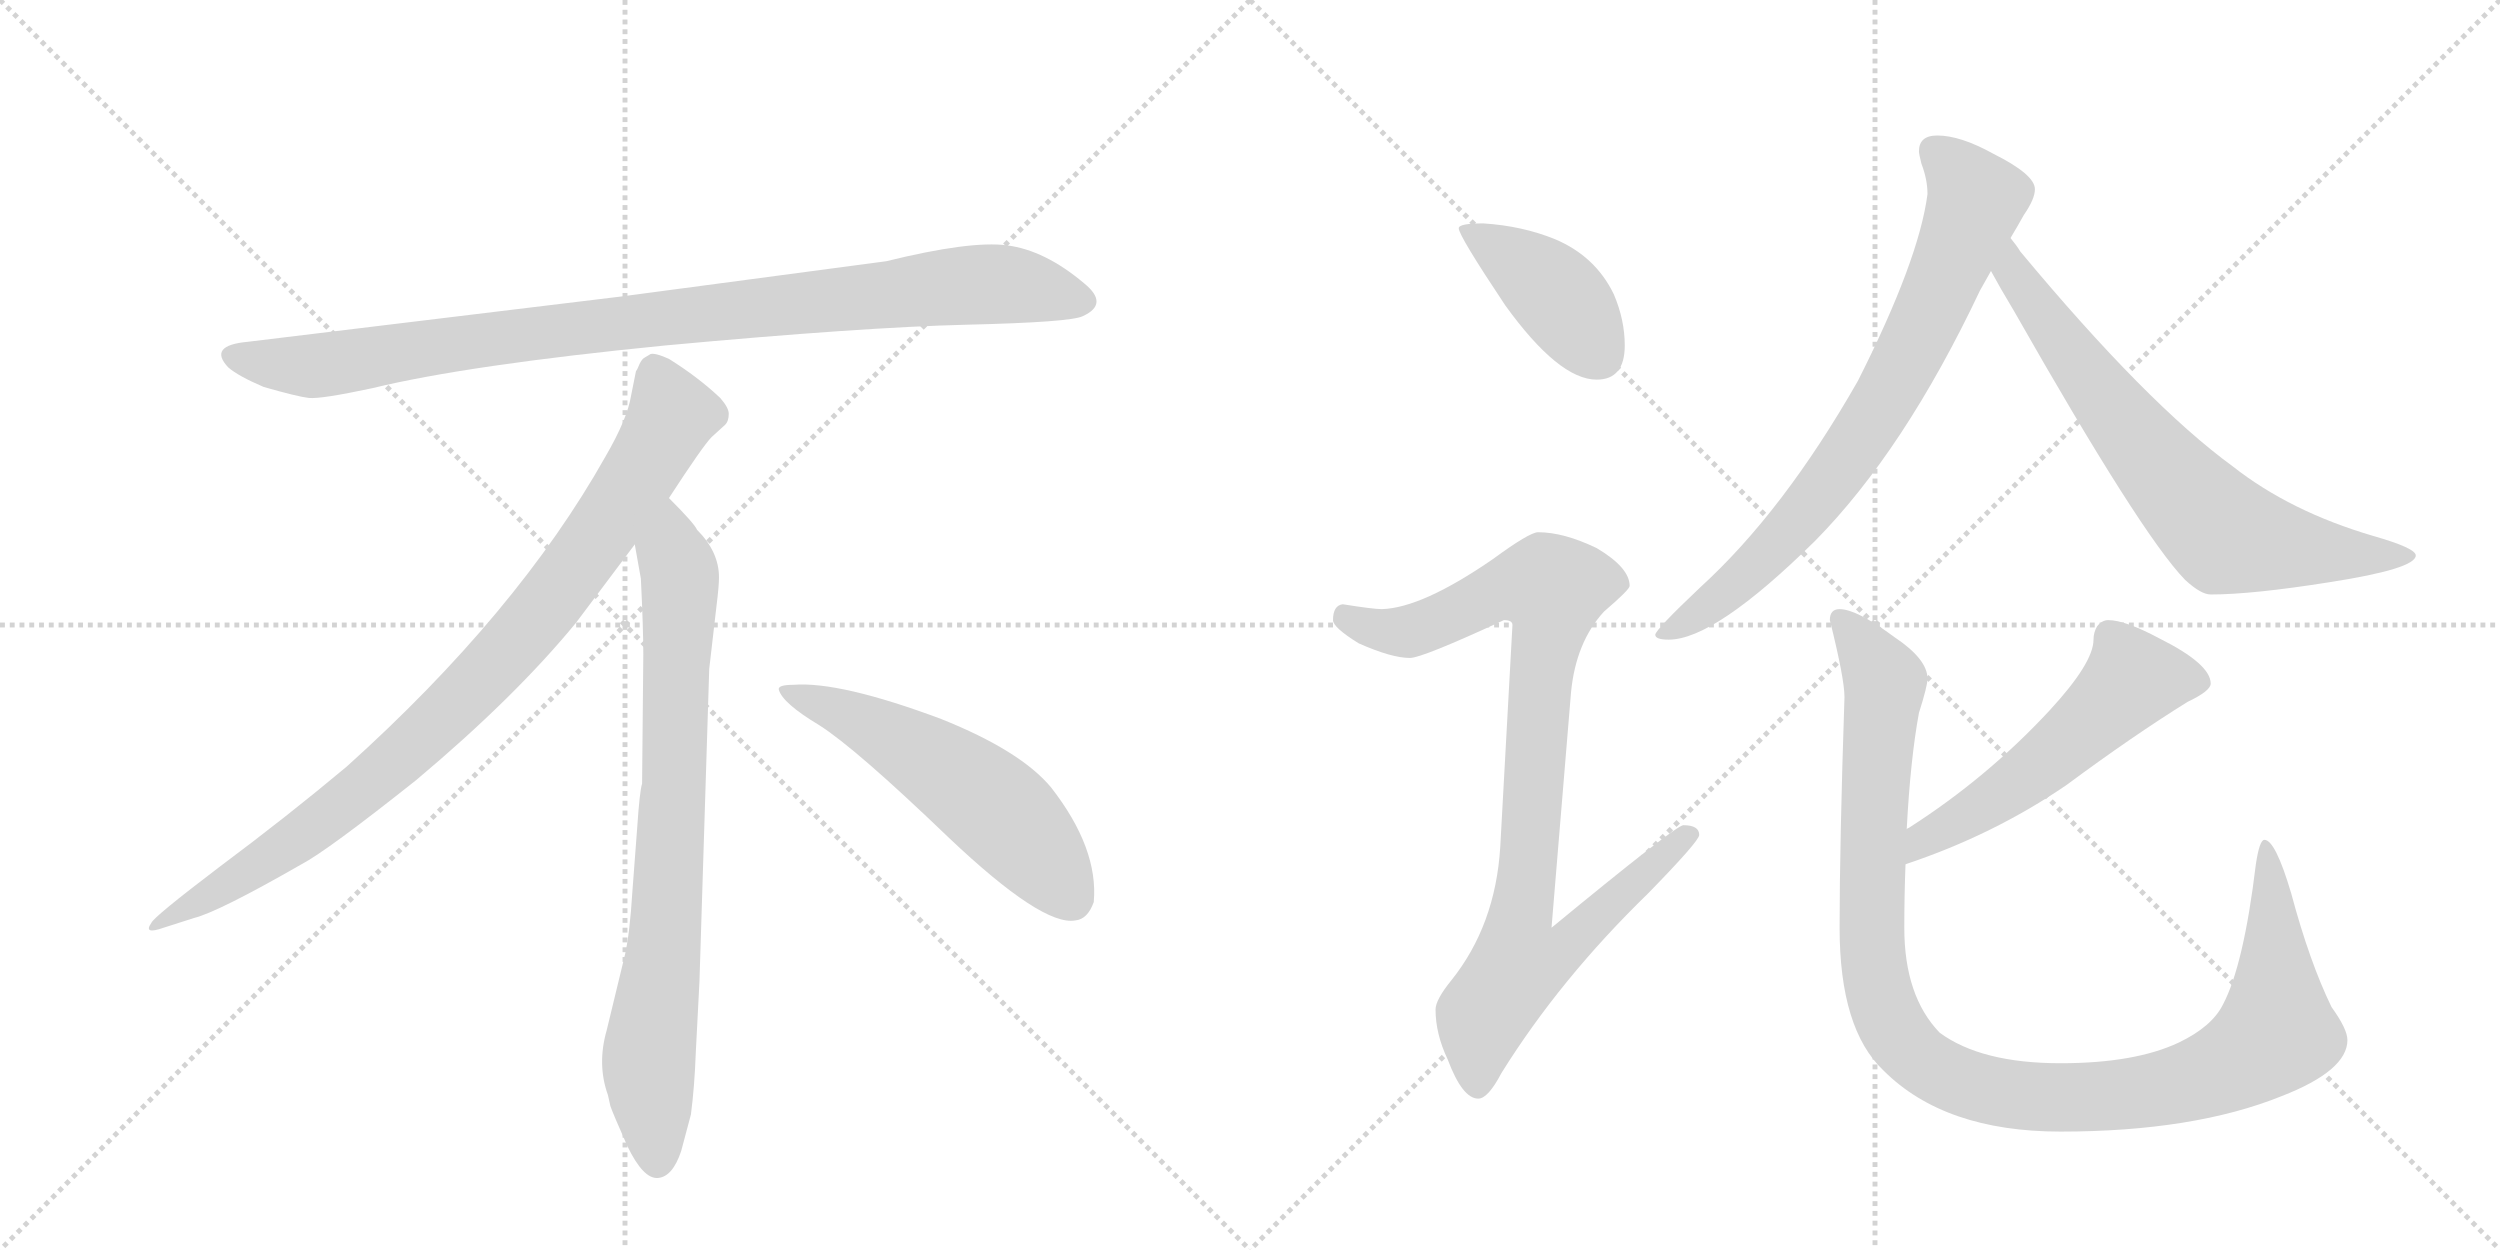 <svg version="1.1" viewBox="0 0 2048 1024" xmlns="http://www.w3.org/2000/svg">
  <g stroke="lightgray" stroke-dasharray="1,1" stroke-width="1" transform="scale(4, 4)">
    <line x1="0" y1="0" x2="256" y2="256"></line>
    <line x1="256" y1="0" x2="0" y2="256"></line>
    <line x1="128" y1="0" x2="128" y2="256"></line>
    <line x1="0" y1="128" x2="256" y2="128"></line>
    <line x1="256" y1="0" x2="512" y2="256"></line>
    <line x1="512" y1="0" x2="256" y2="256"></line>
    <line x1="384" y1="0" x2="384" y2="256"></line>
    <line x1="256" y1="128" x2="512" y2="128"></line>
  </g>
<g transform="scale(1, -1) translate(0, -850)">
   <style type="text/css">
    @keyframes keyframes0 {
      from {
       stroke: black;
       stroke-dashoffset: 952;
       stroke-width: 128;
       }
       76% {
       animation-timing-function: step-end;
       stroke: black;
       stroke-dashoffset: 0;
       stroke-width: 128;
       }
       to {
       stroke: black;
       stroke-width: 1024;
       }
       }
       #make-me-a-hanzi-animation-0 {
         animation: keyframes0 1.025s both;
         animation-delay: 0s;
         animation-timing-function: linear;
       }
    @keyframes keyframes1 {
      from {
       stroke: black;
       stroke-dashoffset: 897;
       stroke-width: 128;
       }
       74% {
       animation-timing-function: step-end;
       stroke: black;
       stroke-dashoffset: 0;
       stroke-width: 128;
       }
       to {
       stroke: black;
       stroke-width: 1024;
       }
       }
       #make-me-a-hanzi-animation-1 {
         animation: keyframes1 0.98s both;
         animation-delay: 1.025s;
         animation-timing-function: linear;
       }
    @keyframes keyframes2 {
      from {
       stroke: black;
       stroke-dashoffset: 792;
       stroke-width: 128;
       }
       72% {
       animation-timing-function: step-end;
       stroke: black;
       stroke-dashoffset: 0;
       stroke-width: 128;
       }
       to {
       stroke: black;
       stroke-width: 1024;
       }
       }
       #make-me-a-hanzi-animation-2 {
         animation: keyframes2 0.895s both;
         animation-delay: 2.005s;
         animation-timing-function: linear;
       }
    @keyframes keyframes3 {
      from {
       stroke: black;
       stroke-dashoffset: 548;
       stroke-width: 128;
       }
       64% {
       animation-timing-function: step-end;
       stroke: black;
       stroke-dashoffset: 0;
       stroke-width: 128;
       }
       to {
       stroke: black;
       stroke-width: 1024;
       }
       }
       #make-me-a-hanzi-animation-3 {
         animation: keyframes3 0.696s both;
         animation-delay: 2.899s;
         animation-timing-function: linear;
       }
    @keyframes keyframes4 {
      from {
       stroke: black;
       stroke-dashoffset: 410;
       stroke-width: 128;
       }
       57% {
       animation-timing-function: step-end;
       stroke: black;
       stroke-dashoffset: 0;
       stroke-width: 128;
       }
       to {
       stroke: black;
       stroke-width: 1024;
       }
       }
       #make-me-a-hanzi-animation-4 {
         animation: keyframes4 0.584s both;
         animation-delay: 3.595s;
         animation-timing-function: linear;
       }
    @keyframes keyframes5 {
      from {
       stroke: black;
       stroke-dashoffset: 919;
       stroke-width: 128;
       }
       75% {
       animation-timing-function: step-end;
       stroke: black;
       stroke-dashoffset: 0;
       stroke-width: 128;
       }
       to {
       stroke: black;
       stroke-width: 1024;
       }
       }
       #make-me-a-hanzi-animation-5 {
         animation: keyframes5 0.998s both;
         animation-delay: 4.179s;
         animation-timing-function: linear;
       }
    @keyframes keyframes6 {
      from {
       stroke: black;
       stroke-dashoffset: 758;
       stroke-width: 128;
       }
       71% {
       animation-timing-function: step-end;
       stroke: black;
       stroke-dashoffset: 0;
       stroke-width: 128;
       }
       to {
       stroke: black;
       stroke-width: 1024;
       }
       }
       #make-me-a-hanzi-animation-6 {
         animation: keyframes6 0.867s both;
         animation-delay: 5.177s;
         animation-timing-function: linear;
       }
    @keyframes keyframes7 {
      from {
       stroke: black;
       stroke-dashoffset: 704;
       stroke-width: 128;
       }
       70% {
       animation-timing-function: step-end;
       stroke: black;
       stroke-dashoffset: 0;
       stroke-width: 128;
       }
       to {
       stroke: black;
       stroke-width: 1024;
       }
       }
       #make-me-a-hanzi-animation-7 {
         animation: keyframes7 0.823s both;
         animation-delay: 6.044s;
         animation-timing-function: linear;
       }
    @keyframes keyframes8 {
      from {
       stroke: black;
       stroke-dashoffset: 544;
       stroke-width: 128;
       }
       64% {
       animation-timing-function: step-end;
       stroke: black;
       stroke-dashoffset: 0;
       stroke-width: 128;
       }
       to {
       stroke: black;
       stroke-width: 1024;
       }
       }
       #make-me-a-hanzi-animation-8 {
         animation: keyframes8 0.693s both;
         animation-delay: 6.867s;
         animation-timing-function: linear;
       }
    @keyframes keyframes9 {
      from {
       stroke: black;
       stroke-dashoffset: 1101;
       stroke-width: 128;
       }
       78% {
       animation-timing-function: step-end;
       stroke: black;
       stroke-dashoffset: 0;
       stroke-width: 128;
       }
       to {
       stroke: black;
       stroke-width: 1024;
       }
       }
       #make-me-a-hanzi-animation-9 {
         animation: keyframes9 1.146s both;
         animation-delay: 7.559s;
         animation-timing-function: linear;
       }
</style>
<path d="M 726 636 L 508 607 L 203 570 Q 170 567 187 549 Q 195 542 216 533 Q 244 525 253 524 Q 263 523 305 532 Q 383 551 545 567 Q 707 582 792 584 Q 877 586 887 591 Q 909 601 888 618 Q 856 645 825 649 Q 795 653 726 636 Z" fill="lightgray"></path> 
<path d="M 548 442 Q 576 485 583 492 L 594 502 Q 597 505 597 511 Q 597 516 590 524 Q 572 541 548 556 Q 537 561 533 560 L 528 557 Q 526 556 524 552 Q 522 547 521 546 L 517 526 Q 514 507 496 476 Q 424 348 284 222 Q 235 181 180 140 Q 126 99 124 94 Q 117 84 134 90 L 159 98 Q 179 103 247 142 Q 268 153 341 211 Q 422 279 472 340 L 520 404 L 548 442 Z" fill="lightgray"></path> 
<path d="M 573 46 L 581 302 L 587 354 Q 589 370 589 377 Q 589 398 571 416 Q 569 421 548 442 C 527 464 515 434 520 404 L 525 376 Q 527 335 527 314 L 526 208 Q 524 202 522 172 L 518 119 Q 516 86 512 68 L 497 6 Q 489 -22 498 -47 L 500 -56 Q 502 -62 514 -89 Q 527 -116 539 -115 Q 551 -114 558 -93 L 566 -63 Q 569 -40 570 -12 L 573 46 Z" fill="lightgray"></path> 
<path d="M 638 285 Q 641 274 671 256 Q 701 237 777 164 Q 854 91 881 96 Q 891 97 896 111 Q 900 155 861 205 Q 836 235 771 261 Q 688 292 650 289 Q 637 289 638 285 Z" fill="lightgray"></path> 
<path d="M 1215 667 Q 1195 667 1195 663 Q 1195 657 1233 600 Q 1277 539 1308 539 Q 1331 539 1331 567 Q 1331 588 1322 609 Q 1307 640 1274 654 Q 1247 665 1215 667 Z" fill="lightgray"></path> 
<path d="M 1260 414 Q 1253 414 1223 392 Q 1165 352 1132 351 Q 1125 351 1100 355 Q 1092 354 1092 342 Q 1092 336 1113 323 Q 1140 311 1155 311 Q 1165 311 1232 342 Q 1239 342 1239 338 L 1229 156 Q 1225 92 1189 47 Q 1176 31 1176 23 Q 1176 3 1186 -18 Q 1198 -50 1211 -50 Q 1219 -50 1230 -29 Q 1278 48 1350 118 Q 1392 161 1392 166 Q 1392 174 1379 174 Q 1373 174 1271 90 L 1287 283 Q 1291 324 1314 349 Q 1335 367 1335 370 Q 1335 385 1308 401 Q 1281 414 1260 414 Z" fill="lightgray"></path> 
<path d="M 1587 739 Q 1572 739 1572 726 Q 1572 724 1574 716 Q 1579 703 1579 691 Q 1572 637 1522 538 Q 1461 431 1393 369 Q 1356 334 1356 330 Q 1356 326 1367 326 Q 1405 326 1487 407 Q 1560 481 1622 612 Q 1626 619 1631 628 L 1647 655 Q 1653 665 1658 674 Q 1667 687 1667 695 Q 1667 707 1633 724 Q 1606 739 1587 739 Z" fill="lightgray"></path> 
<path d="M 1631 628 Q 1638 615 1650 595 Q 1754 412 1790 375 Q 1803 363 1811 363 Q 1845 363 1908 373 Q 1979 384 1979 395 Q 1979 401 1944 411 Q 1876 431 1829 468 Q 1759 519 1655 644 Q 1652 649 1647 655 C 1629 679 1616 654 1631 628 Z" fill="lightgray"></path> 
<path d="M 1727 342 Q 1722 342 1718 337 Q 1715 332 1715 326 Q 1715 307 1679 268 Q 1628 213 1564 172 L 1562 171 C 1536 155 1533 132 1561 142 Q 1633 166 1693 207 Q 1747 247 1792 275 Q 1811 284 1811 290 Q 1811 306 1769 327 Q 1741 342 1727 342 Z" fill="lightgray"></path> 
<path d="M 1562 171 Q 1565 228 1572 266 Q 1579 288 1579 294 Q 1579 310 1552 328 Q 1521 351 1507 351 Q 1499 351 1499 342 Q 1511 294 1511 279 Q 1507 159 1507 90 Q 1507 7 1543 -27 Q 1593 -77 1688 -77 Q 1797 -77 1869 -48 Q 1923 -27 1923 -2 Q 1923 7 1910 25 Q 1892 62 1877 118 Q 1864 162 1855 162 Q 1851 162 1848 142 Q 1838 59 1821 27 Q 1812 9 1785 -4 Q 1749 -21 1688 -21 Q 1623 -21 1589 4 Q 1560 34 1560 90 Q 1560 116 1561 142 L 1562 171 Z" fill="lightgray"></path> 
      <clipPath id="make-me-a-hanzi-clip-0">
      <path d="M 726 636 L 508 607 L 203 570 Q 170 567 187 549 Q 195 542 216 533 Q 244 525 253 524 Q 263 523 305 532 Q 383 551 545 567 Q 707 582 792 584 Q 877 586 887 591 Q 909 601 888 618 Q 856 645 825 649 Q 795 653 726 636 Z" fill="lightgray"></path>
      </clipPath>
      <path clip-path="url(#make-me-a-hanzi-clip-0)" d="M 195 559 L 217 552 L 274 552 L 503 585 L 786 616 L 825 617 L 885 605 " fill="none" id="make-me-a-hanzi-animation-0" stroke-dasharray="824 1648" stroke-linecap="round"></path>

      <clipPath id="make-me-a-hanzi-clip-1">
      <path d="M 548 442 Q 576 485 583 492 L 594 502 Q 597 505 597 511 Q 597 516 590 524 Q 572 541 548 556 Q 537 561 533 560 L 528 557 Q 526 556 524 552 Q 522 547 521 546 L 517 526 Q 514 507 496 476 Q 424 348 284 222 Q 235 181 180 140 Q 126 99 124 94 Q 117 84 134 90 L 159 98 Q 179 103 247 142 Q 268 153 341 211 Q 422 279 472 340 L 520 404 L 548 442 Z" fill="lightgray"></path>
      </clipPath>
      <path clip-path="url(#make-me-a-hanzi-clip-1)" d="M 538 547 L 551 510 L 547 501 L 501 427 L 421 322 L 319 221 L 264 177 L 129 93 " fill="none" id="make-me-a-hanzi-animation-1" stroke-dasharray="769 1538" stroke-linecap="round"></path>

      <clipPath id="make-me-a-hanzi-clip-2">
      <path d="M 573 46 L 581 302 L 587 354 Q 589 370 589 377 Q 589 398 571 416 Q 569 421 548 442 C 527 464 515 434 520 404 L 525 376 Q 527 335 527 314 L 526 208 Q 524 202 522 172 L 518 119 Q 516 86 512 68 L 497 6 Q 489 -22 498 -47 L 500 -56 Q 502 -62 514 -89 Q 527 -116 539 -115 Q 551 -114 558 -93 L 566 -63 Q 569 -40 570 -12 L 573 46 Z" fill="lightgray"></path>
      </clipPath>
      <path clip-path="url(#make-me-a-hanzi-clip-2)" d="M 549 431 L 550 397 L 557 379 L 553 220 L 545 85 L 531 -24 L 539 -102 " fill="none" id="make-me-a-hanzi-animation-2" stroke-dasharray="664 1328" stroke-linecap="round"></path>

      <clipPath id="make-me-a-hanzi-clip-3">
      <path d="M 638 285 Q 641 274 671 256 Q 701 237 777 164 Q 854 91 881 96 Q 891 97 896 111 Q 900 155 861 205 Q 836 235 771 261 Q 688 292 650 289 Q 637 289 638 285 Z" fill="lightgray"></path>
      </clipPath>
      <path clip-path="url(#make-me-a-hanzi-clip-3)" d="M 645 284 L 688 268 L 793 206 L 841 163 L 877 115 " fill="none" id="make-me-a-hanzi-animation-3" stroke-dasharray="420 840" stroke-linecap="round"></path>

      <clipPath id="make-me-a-hanzi-clip-4">
      <path d="M 1215 667 Q 1195 667 1195 663 Q 1195 657 1233 600 Q 1277 539 1308 539 Q 1331 539 1331 567 Q 1331 588 1322 609 Q 1307 640 1274 654 Q 1247 665 1215 667 Z" fill="lightgray"></path>
      </clipPath>
      <path clip-path="url(#make-me-a-hanzi-clip-4)" d="M 1199 662 L 1276 608 L 1310 559 " fill="none" id="make-me-a-hanzi-animation-4" stroke-dasharray="282 564" stroke-linecap="round"></path>

      <clipPath id="make-me-a-hanzi-clip-5">
      <path d="M 1260 414 Q 1253 414 1223 392 Q 1165 352 1132 351 Q 1125 351 1100 355 Q 1092 354 1092 342 Q 1092 336 1113 323 Q 1140 311 1155 311 Q 1165 311 1232 342 Q 1239 342 1239 338 L 1229 156 Q 1225 92 1189 47 Q 1176 31 1176 23 Q 1176 3 1186 -18 Q 1198 -50 1211 -50 Q 1219 -50 1230 -29 Q 1278 48 1350 118 Q 1392 161 1392 166 Q 1392 174 1379 174 Q 1373 174 1271 90 L 1287 283 Q 1291 324 1314 349 Q 1335 367 1335 370 Q 1335 385 1308 401 Q 1281 414 1260 414 Z" fill="lightgray"></path>
      </clipPath>
      <path clip-path="url(#make-me-a-hanzi-clip-5)" d="M 1103 344 L 1128 334 L 1157 333 L 1228 367 L 1272 368 L 1246 100 L 1284 96 L 1292 87 L 1272 67 L 1243 59 L 1215 18 L 1210 -39 " fill="none" id="make-me-a-hanzi-animation-5" stroke-dasharray="791 1582" stroke-linecap="round"></path>

      <clipPath id="make-me-a-hanzi-clip-6">
      <path d="M 1587 739 Q 1572 739 1572 726 Q 1572 724 1574 716 Q 1579 703 1579 691 Q 1572 637 1522 538 Q 1461 431 1393 369 Q 1356 334 1356 330 Q 1356 326 1367 326 Q 1405 326 1487 407 Q 1560 481 1622 612 Q 1626 619 1631 628 L 1647 655 Q 1653 665 1658 674 Q 1667 687 1667 695 Q 1667 707 1633 724 Q 1606 739 1587 739 Z" fill="lightgray"></path>
      </clipPath>
      <path clip-path="url(#make-me-a-hanzi-clip-6)" d="M 1584 727 L 1619 686 L 1548 529 L 1465 414 L 1413 364 L 1362 329 " fill="none" id="make-me-a-hanzi-animation-6" stroke-dasharray="630 1260" stroke-linecap="round"></path>

      <clipPath id="make-me-a-hanzi-clip-7">
      <path d="M 1631 628 Q 1638 615 1650 595 Q 1754 412 1790 375 Q 1803 363 1811 363 Q 1845 363 1908 373 Q 1979 384 1979 395 Q 1979 401 1944 411 Q 1876 431 1829 468 Q 1759 519 1655 644 Q 1652 649 1647 655 C 1629 679 1616 654 1631 628 Z" fill="lightgray"></path>
      </clipPath>
      <path clip-path="url(#make-me-a-hanzi-clip-7)" d="M 1646 646 L 1653 621 L 1685 574 L 1768 469 L 1820 414 L 1917 395 L 1974 395 " fill="none" id="make-me-a-hanzi-animation-7" stroke-dasharray="576 1152" stroke-linecap="round"></path>

      <clipPath id="make-me-a-hanzi-clip-8">
      <path d="M 1727 342 Q 1722 342 1718 337 Q 1715 332 1715 326 Q 1715 307 1679 268 Q 1628 213 1564 172 L 1562 171 C 1536 155 1533 132 1561 142 Q 1633 166 1693 207 Q 1747 247 1792 275 Q 1811 284 1811 290 Q 1811 306 1769 327 Q 1741 342 1727 342 Z" fill="lightgray"></path>
      </clipPath>
      <path clip-path="url(#make-me-a-hanzi-clip-8)" d="M 1802 292 L 1747 294 L 1651 207 L 1576 162 L 1567 149 " fill="none" id="make-me-a-hanzi-animation-8" stroke-dasharray="416 832" stroke-linecap="round"></path>

      <clipPath id="make-me-a-hanzi-clip-9">
      <path d="M 1562 171 Q 1565 228 1572 266 Q 1579 288 1579 294 Q 1579 310 1552 328 Q 1521 351 1507 351 Q 1499 351 1499 342 Q 1511 294 1511 279 Q 1507 159 1507 90 Q 1507 7 1543 -27 Q 1593 -77 1688 -77 Q 1797 -77 1869 -48 Q 1923 -27 1923 -2 Q 1923 7 1910 25 Q 1892 62 1877 118 Q 1864 162 1855 162 Q 1851 162 1848 142 Q 1838 59 1821 27 Q 1812 9 1785 -4 Q 1749 -21 1688 -21 Q 1623 -21 1589 4 Q 1560 34 1560 90 Q 1560 116 1561 142 L 1562 171 Z" fill="lightgray"></path>
      </clipPath>
      <path clip-path="url(#make-me-a-hanzi-clip-9)" d="M 1509 341 L 1544 291 L 1533 108 L 1540 34 L 1559 -4 L 1596 -32 L 1647 -47 L 1732 -47 L 1803 -33 L 1848 -10 L 1865 4 L 1862 124 L 1856 158 " fill="none" id="make-me-a-hanzi-animation-9" stroke-dasharray="973 1946" stroke-linecap="round"></path>

</g>
</svg>
